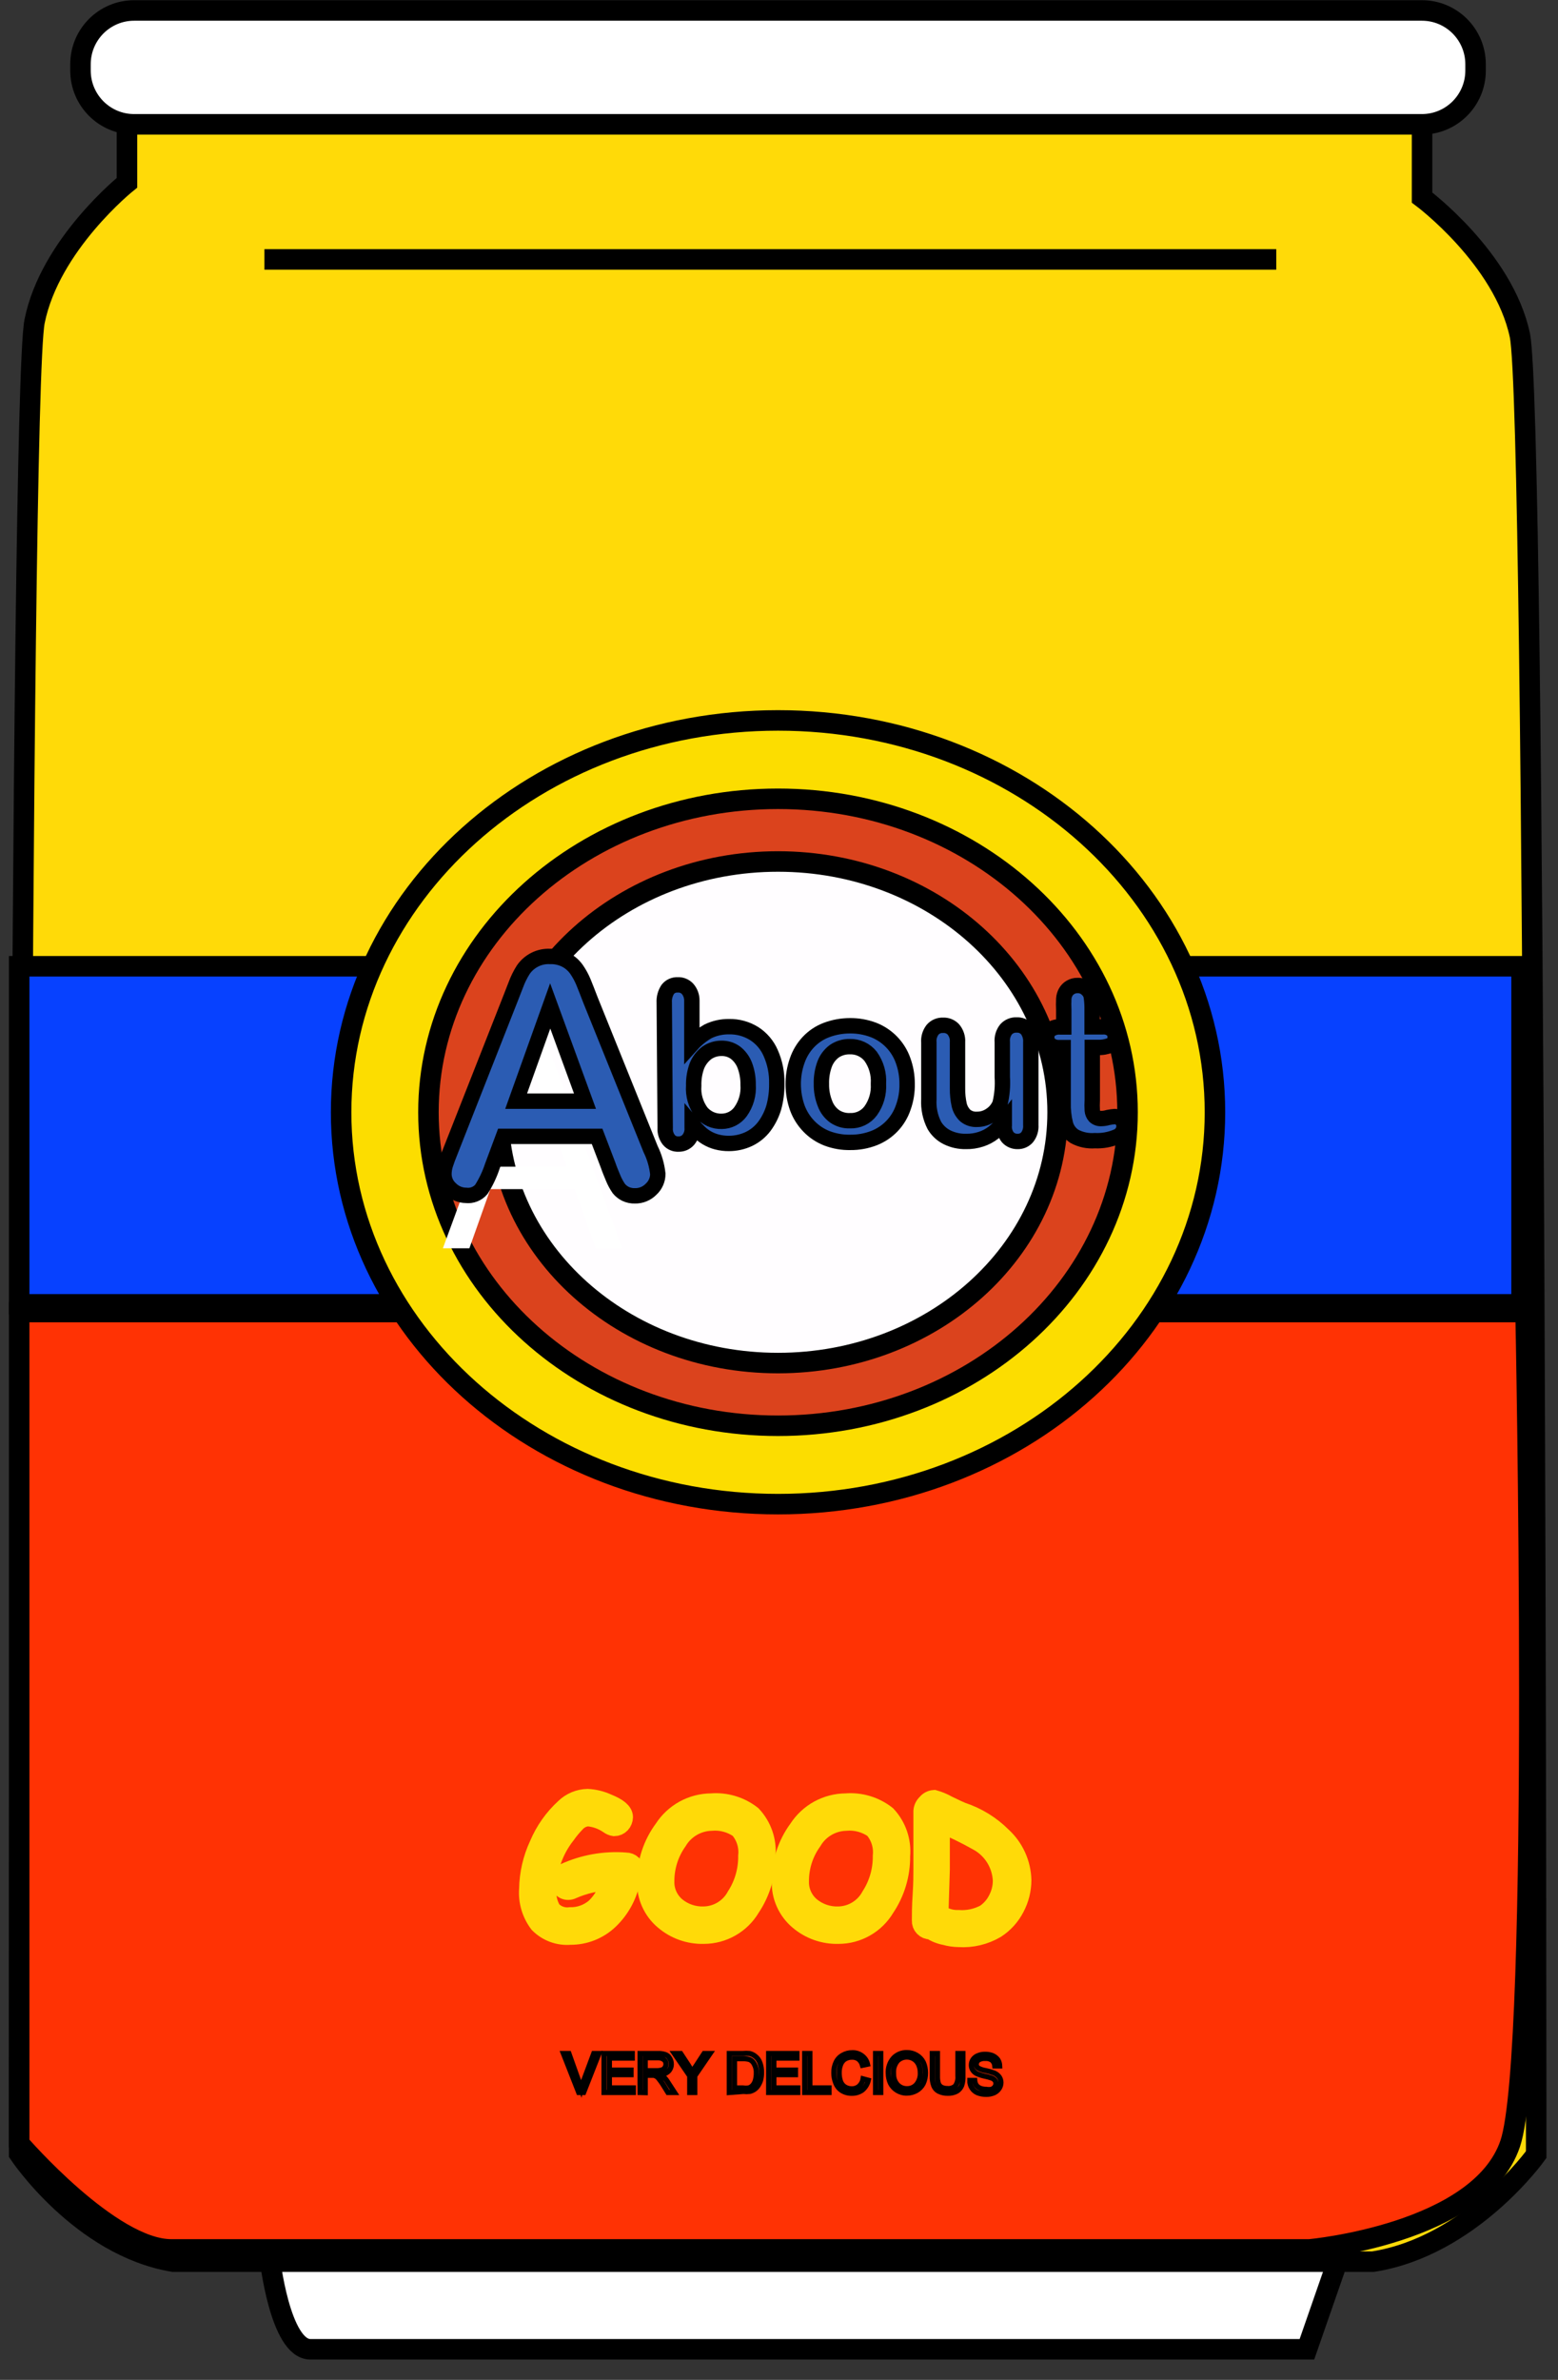 <svg width="76" height="116" viewBox="0 0 76 116" fill="none" xmlns="http://www.w3.org/2000/svg">
<rect x="0" y="0" width="76" height="116" fill="#333333" stroke="none"/>
<path d="M13.153 110.016C13.153 110.016 13.647 114.51 15.143 114.51H63.752L65.315 110.016H13.153Z" fill="white" stroke="black" stroke-miterlimit="10"/>
<path d="M74.139 16.339C73.343 12.586 69.369 9.629 69.369 9.629V5.876L39.25 5.238V4.405L6.194 5.155V8.908C6.194 8.908 2.438 11.911 1.687 15.664C0.936 19.416 0.936 104.983 0.936 104.983C0.936 104.983 3.941 109.487 8.448 110.237H66.98C71.75 109.487 74.936 105.021 74.936 105.021C74.936 105.021 74.936 20.062 74.139 16.339Z" fill="#FFDA08" stroke="black" stroke-miterlimit="10"/>
<path d="M74.223 47.098H0.936V63.577H74.223V47.098Z" fill="#0741FF" stroke="black" stroke-miterlimit="10"/>
<path d="M0.936 63.952V104.481C0.936 104.481 5.385 109.642 8.354 109.642H63.881C63.881 109.642 72.182 108.893 73.67 104.481C75.158 100.069 74.418 63.952 74.418 63.952H0.936Z" fill="#FF3204" stroke="black" stroke-miterlimit="10"/>
<path d="M69.361 0.51H6.543C5.098 0.51 3.926 1.684 3.926 3.132V3.439C3.926 4.886 5.098 6.06 6.543 6.06H69.361C70.807 6.06 71.979 4.886 71.979 3.439V3.132C71.979 1.684 70.807 0.51 69.361 0.51Z" fill="white" stroke="black" stroke-miterlimit="10"/>
<path d="M30.743 91.575C30.612 92.326 30.246 93.017 29.696 93.545C29.19 94.032 28.513 94.301 27.811 94.294C27.537 94.316 27.261 94.278 27.003 94.182C26.744 94.086 26.51 93.935 26.316 93.74C25.953 93.265 25.777 92.673 25.822 92.077C25.834 91.336 26.002 90.606 26.316 89.935C26.603 89.253 27.034 88.643 27.58 88.145C27.872 87.864 28.259 87.704 28.664 87.695C28.998 87.713 29.325 87.794 29.629 87.935C30.115 88.13 30.377 88.339 30.377 88.572C30.374 88.683 30.332 88.789 30.257 88.871C30.219 88.911 30.174 88.943 30.124 88.965C30.074 88.987 30.02 88.998 29.965 88.999C29.875 88.985 29.79 88.949 29.718 88.894C29.41 88.68 29.052 88.551 28.679 88.519C28.437 88.538 28.211 88.651 28.051 88.834C27.88 89.011 27.722 89.202 27.58 89.403C26.979 90.165 26.65 91.106 26.645 92.077C26.611 92.445 26.695 92.815 26.884 93.133C27.002 93.257 27.148 93.351 27.309 93.408C27.47 93.465 27.642 93.484 27.811 93.462C28.269 93.471 28.713 93.311 29.06 93.013C29.448 92.644 29.71 92.162 29.808 91.635C29.151 91.653 28.504 91.798 27.901 92.062C27.846 92.091 27.784 92.106 27.722 92.107C27.666 92.109 27.611 92.097 27.56 92.074C27.509 92.05 27.465 92.016 27.43 91.972C27.357 91.893 27.316 91.788 27.318 91.68C27.319 91.607 27.34 91.536 27.378 91.474C27.416 91.412 27.47 91.362 27.535 91.328C28.47 90.898 29.5 90.715 30.526 90.796C30.634 90.794 30.739 90.835 30.818 90.908C30.892 90.99 30.933 91.097 30.93 91.208C30.935 91.28 30.921 91.353 30.888 91.418C30.855 91.482 30.805 91.537 30.743 91.575Z" stroke="#FFDA08" stroke-miterlimit="10"/>
<path d="M34.333 94.249C33.63 94.269 32.944 94.026 32.411 93.568C32.14 93.34 31.925 93.054 31.78 92.731C31.635 92.408 31.564 92.057 31.573 91.703C31.568 90.791 31.86 89.903 32.403 89.171C32.65 88.788 32.989 88.472 33.388 88.252C33.788 88.033 34.236 87.916 34.691 87.913C35.398 87.855 36.1 88.066 36.658 88.505C36.901 88.765 37.087 89.073 37.203 89.41C37.319 89.747 37.363 90.105 37.331 90.46C37.343 91.353 37.082 92.228 36.583 92.969C36.351 93.359 36.021 93.682 35.627 93.906C35.232 94.131 34.786 94.249 34.333 94.249ZM34.691 88.737C34.353 88.747 34.024 88.842 33.732 89.014C33.441 89.185 33.197 89.427 33.024 89.718C32.612 90.297 32.392 90.992 32.396 91.703C32.389 91.944 32.438 92.183 32.538 92.402C32.638 92.621 32.786 92.815 32.971 92.969C33.355 93.28 33.839 93.442 34.333 93.425C34.663 93.419 34.986 93.325 35.269 93.152C35.551 92.98 35.783 92.736 35.94 92.444C36.321 91.853 36.518 91.163 36.509 90.46C36.534 90.218 36.509 89.973 36.435 89.741C36.362 89.509 36.242 89.295 36.082 89.111C35.678 88.825 35.185 88.692 34.691 88.737Z" stroke="#FFDA08" stroke-miterlimit="10"/>
<path d="M40.898 94.249C40.196 94.269 39.511 94.026 38.977 93.568C38.707 93.339 38.493 93.053 38.349 92.73C38.205 92.407 38.136 92.056 38.147 91.703C38.139 90.792 38.428 89.903 38.969 89.171C39.216 88.788 39.555 88.472 39.954 88.252C40.354 88.033 40.802 87.916 41.257 87.913C41.964 87.855 42.666 88.066 43.224 88.505C43.467 88.765 43.653 89.073 43.769 89.41C43.885 89.747 43.929 90.105 43.897 90.46C43.909 91.353 43.648 92.228 43.149 92.969C42.917 93.359 42.588 93.683 42.193 93.907C41.798 94.132 41.352 94.25 40.898 94.249ZM41.257 88.737C40.92 88.746 40.591 88.841 40.301 89.013C40.01 89.184 39.768 89.427 39.597 89.718C39.18 90.295 38.957 90.99 38.962 91.703C38.955 91.944 39.004 92.183 39.104 92.402C39.204 92.621 39.352 92.815 39.538 92.969C39.921 93.28 40.405 93.442 40.898 93.425C41.229 93.419 41.552 93.325 41.835 93.152C42.117 92.98 42.349 92.736 42.506 92.444C42.887 91.853 43.084 91.163 43.075 90.46C43.1 90.218 43.075 89.973 43.001 89.741C42.928 89.509 42.808 89.295 42.648 89.111C42.244 88.825 41.751 88.692 41.257 88.737Z" stroke="#FFDA08" stroke-miterlimit="10"/>
<path d="M48.563 93.98C48.023 94.297 47.401 94.446 46.776 94.406C46.551 94.403 46.327 94.371 46.11 94.309C45.865 94.264 45.631 94.169 45.422 94.032H45.385C45.33 94.033 45.276 94.023 45.226 94.002C45.175 93.981 45.129 93.95 45.092 93.911C45.054 93.871 45.024 93.824 45.005 93.773C44.986 93.722 44.978 93.667 44.981 93.612C44.981 93.335 44.981 92.916 45.019 92.354C45.056 91.793 45.056 91.366 45.056 91.088C45.056 90.811 45.056 90.302 45.056 89.68C45.056 89.059 45.056 88.587 45.056 88.272C45.068 88.14 45.129 88.017 45.228 87.928C45.268 87.876 45.319 87.833 45.377 87.802C45.435 87.771 45.499 87.753 45.564 87.748C45.788 87.812 46.004 87.903 46.208 88.018C46.619 88.22 46.858 88.325 46.918 88.347C47.651 88.589 48.317 88.999 48.862 89.546C49.153 89.814 49.387 90.137 49.55 90.498C49.713 90.858 49.802 91.247 49.812 91.643C49.81 92.102 49.698 92.555 49.483 92.961C49.271 93.375 48.953 93.727 48.563 93.98ZM47.726 89.718C47.113 89.374 46.481 89.067 45.834 88.797V89.957V91.111L45.766 93.305C45.799 93.317 45.829 93.335 45.856 93.358C46.122 93.525 46.432 93.609 46.746 93.597C47.208 93.632 47.669 93.533 48.077 93.313C48.342 93.133 48.556 92.888 48.698 92.601C48.85 92.313 48.93 91.992 48.93 91.665C48.913 91.264 48.794 90.874 48.583 90.533C48.372 90.192 48.077 89.911 47.726 89.718Z" stroke="#FFDA08" stroke-miterlimit="10"/>
<path d="M37.953 73.315C49.724 73.315 59.266 64.763 59.266 54.215C59.266 43.666 49.724 35.115 37.953 35.115C26.182 35.115 16.64 43.666 16.64 54.215C16.64 64.763 26.182 73.315 37.953 73.315Z" fill="#FCDD00" stroke="black" stroke-miterlimit="10"/>
<path d="M37.951 69.495C47.368 69.495 55.002 62.654 55.002 54.215C55.002 45.776 47.368 38.935 37.951 38.935C28.534 38.935 20.9 45.776 20.9 54.215C20.9 62.654 28.534 69.495 37.951 69.495Z" fill="#DB431D" stroke="black" stroke-miterlimit="10"/>
<path d="M37.951 66.439C45.484 66.439 51.591 60.966 51.591 54.215C51.591 47.464 45.484 41.991 37.951 41.991C30.417 41.991 24.311 47.464 24.311 54.215C24.311 60.966 30.417 66.439 37.951 66.439Z" fill="#FFFDFF" stroke="black" stroke-miterlimit="10"/>
<path d="M22.897 60.844H21.604L25.343 50.663H26.615L30.354 60.844H29.061L26.019 52.273H25.939L22.897 60.844ZM23.374 56.867H28.584V57.961H23.374V56.867Z" fill="white"/>
<path d="M33.749 48.769V50.904C33.978 50.65 34.246 50.435 34.542 50.267C34.859 50.115 35.207 50.038 35.559 50.042C35.989 50.033 36.412 50.147 36.778 50.372C37.139 50.6 37.423 50.931 37.593 51.323C37.803 51.794 37.905 52.306 37.892 52.821C37.898 53.215 37.848 53.609 37.743 53.989C37.643 54.321 37.486 54.633 37.279 54.91C37.081 55.169 36.825 55.377 36.531 55.517C36.23 55.659 35.9 55.733 35.567 55.734C35.362 55.737 35.158 55.712 34.961 55.66C34.791 55.615 34.627 55.547 34.475 55.457C34.353 55.386 34.24 55.3 34.138 55.203C34.005 55.079 33.88 54.946 33.764 54.806V54.963C33.782 55.177 33.714 55.389 33.578 55.555C33.518 55.623 33.445 55.678 33.362 55.714C33.279 55.75 33.189 55.767 33.099 55.764C33.01 55.769 32.921 55.754 32.84 55.719C32.758 55.684 32.685 55.63 32.628 55.562C32.497 55.394 32.433 55.183 32.448 54.971L32.403 48.866C32.389 48.639 32.45 48.413 32.575 48.222C32.632 48.151 32.705 48.093 32.788 48.056C32.872 48.018 32.963 48.001 33.054 48.005C33.146 47.999 33.239 48.014 33.324 48.049C33.41 48.084 33.486 48.138 33.547 48.207C33.68 48.364 33.751 48.564 33.749 48.769ZM33.839 52.918C33.804 53.381 33.937 53.841 34.213 54.214C34.336 54.359 34.49 54.474 34.663 54.551C34.837 54.627 35.026 54.663 35.215 54.656C35.392 54.654 35.565 54.61 35.722 54.53C35.879 54.449 36.015 54.334 36.12 54.191C36.395 53.809 36.527 53.343 36.494 52.873C36.499 52.549 36.443 52.226 36.329 51.922C36.236 51.68 36.078 51.467 35.873 51.308C35.675 51.165 35.436 51.092 35.193 51.098C34.939 51.096 34.691 51.172 34.482 51.316C34.266 51.48 34.097 51.7 33.996 51.952C33.883 52.261 33.83 52.589 33.839 52.918Z" fill="#2B5CB3" stroke="black" stroke-width="0.75" stroke-miterlimit="10"/>
<path d="M44.25 52.821C44.259 53.214 44.196 53.605 44.063 53.975C43.949 54.314 43.762 54.624 43.515 54.883C43.268 55.142 42.968 55.343 42.635 55.473C42.267 55.615 41.877 55.686 41.483 55.682C41.095 55.691 40.709 55.624 40.346 55.488C40.013 55.359 39.712 55.16 39.464 54.904C39.213 54.647 39.02 54.341 38.895 54.005C38.764 53.637 38.696 53.249 38.694 52.859C38.69 52.463 38.756 52.071 38.888 51.698C39.004 51.36 39.19 51.051 39.434 50.792C39.678 50.534 39.977 50.334 40.309 50.208C40.675 50.07 41.062 49.999 41.453 49.998C41.846 49.993 42.236 50.062 42.605 50.2C42.94 50.33 43.243 50.531 43.494 50.79C43.744 51.048 43.936 51.358 44.055 51.698C44.185 52.058 44.251 52.438 44.25 52.821ZM42.851 52.821C42.882 52.346 42.747 51.875 42.47 51.488C42.349 51.335 42.194 51.213 42.018 51.131C41.841 51.049 41.648 51.01 41.453 51.016C41.187 51.011 40.927 51.087 40.705 51.234C40.488 51.392 40.322 51.611 40.227 51.863C40.113 52.174 40.059 52.505 40.069 52.836C40.063 53.162 40.122 53.485 40.242 53.788C40.334 54.041 40.501 54.26 40.72 54.417C40.941 54.564 41.203 54.637 41.468 54.626C41.663 54.633 41.857 54.593 42.033 54.508C42.209 54.423 42.361 54.297 42.477 54.139C42.746 53.76 42.878 53.301 42.851 52.836V52.821Z" fill="#2B5CB3" stroke="black" stroke-width="0.75" stroke-miterlimit="10"/>
<path d="M48.989 54.851V54.671C48.836 54.868 48.66 55.047 48.466 55.203C48.284 55.345 48.079 55.454 47.86 55.525C47.619 55.605 47.366 55.643 47.112 55.637C46.796 55.643 46.484 55.574 46.2 55.435C45.942 55.307 45.726 55.107 45.579 54.858C45.377 54.463 45.284 54.021 45.31 53.578V50.814C45.29 50.588 45.357 50.363 45.497 50.185C45.56 50.115 45.637 50.06 45.724 50.024C45.811 49.987 45.904 49.971 45.998 49.975C46.092 49.969 46.187 49.984 46.275 50.019C46.363 50.054 46.442 50.108 46.507 50.177C46.651 50.351 46.724 50.574 46.708 50.799V53.046C46.704 53.32 46.732 53.594 46.791 53.862C46.838 54.06 46.942 54.24 47.09 54.379C47.252 54.509 47.458 54.573 47.666 54.559C47.904 54.56 48.136 54.486 48.331 54.349C48.533 54.214 48.69 54.021 48.78 53.795C48.883 53.371 48.92 52.934 48.892 52.499V50.799C48.871 50.573 48.938 50.347 49.079 50.17C49.143 50.1 49.222 50.045 49.31 50.009C49.398 49.972 49.492 49.956 49.587 49.96C49.681 49.955 49.774 49.97 49.861 50.005C49.947 50.04 50.025 50.094 50.089 50.162C50.228 50.341 50.297 50.565 50.283 50.792V54.836C50.299 55.051 50.236 55.265 50.103 55.435C50.046 55.501 49.974 55.553 49.894 55.588C49.814 55.623 49.727 55.64 49.64 55.637C49.55 55.64 49.461 55.623 49.379 55.588C49.296 55.553 49.222 55.501 49.161 55.435C49.03 55.27 48.968 55.061 48.989 54.851Z" fill="#2B5CB3" stroke="black" stroke-width="0.75" stroke-miterlimit="10"/>
<path d="M51.734 50.057H51.891V49.218C51.882 49.041 51.882 48.864 51.891 48.686C51.897 48.571 51.931 48.458 51.988 48.357C52.044 48.26 52.123 48.18 52.22 48.125C52.325 48.064 52.443 48.033 52.564 48.035C52.653 48.032 52.741 48.048 52.824 48.081C52.906 48.115 52.981 48.165 53.042 48.23C53.137 48.315 53.202 48.427 53.229 48.552C53.257 48.733 53.272 48.915 53.274 49.098V50.05H53.79C53.952 50.036 54.112 50.084 54.239 50.184C54.291 50.228 54.332 50.284 54.359 50.346C54.386 50.408 54.399 50.476 54.396 50.544C54.404 50.624 54.387 50.705 54.348 50.776C54.309 50.846 54.251 50.904 54.179 50.941C53.978 51.026 53.761 51.064 53.544 51.053H53.282V53.622C53.271 53.789 53.271 53.957 53.282 54.124C53.29 54.229 53.332 54.329 53.401 54.408C53.445 54.449 53.497 54.48 53.554 54.5C53.611 54.519 53.671 54.526 53.73 54.521C53.842 54.518 53.953 54.5 54.059 54.468C54.168 54.446 54.278 54.431 54.389 54.423C54.446 54.424 54.503 54.436 54.556 54.459C54.608 54.483 54.656 54.516 54.695 54.558C54.739 54.602 54.774 54.655 54.797 54.713C54.821 54.771 54.831 54.833 54.83 54.895C54.829 55.009 54.793 55.119 54.728 55.211C54.662 55.304 54.57 55.374 54.463 55.412C54.13 55.552 53.77 55.616 53.409 55.599C53.064 55.625 52.719 55.553 52.414 55.39C52.196 55.251 52.038 55.034 51.973 54.783C51.889 54.443 51.851 54.092 51.861 53.742V51.061H51.681C51.514 51.073 51.349 51.022 51.218 50.918C51.167 50.873 51.127 50.818 51.1 50.756C51.073 50.694 51.06 50.627 51.061 50.559C51.058 50.489 51.072 50.42 51.101 50.356C51.129 50.293 51.172 50.236 51.225 50.192C51.373 50.087 51.554 50.039 51.734 50.057Z" fill="#2B5CB3" stroke="black" stroke-width="0.75" stroke-miterlimit="10"/>
<path d="M29.665 56.797L29.127 55.389H24.558L24.019 56.835C23.888 57.235 23.707 57.618 23.481 57.973C23.39 58.08 23.274 58.162 23.143 58.213C23.013 58.264 22.872 58.282 22.733 58.265C22.452 58.262 22.184 58.149 21.985 57.951C21.884 57.861 21.803 57.752 21.746 57.63C21.689 57.507 21.659 57.374 21.656 57.239C21.656 57.077 21.681 56.915 21.731 56.76C21.783 56.595 21.866 56.37 21.985 56.078L24.864 48.768L25.156 48.02C25.251 47.758 25.374 47.506 25.523 47.27C25.666 47.06 25.861 46.89 26.089 46.776C26.316 46.661 26.569 46.608 26.824 46.619C27.099 46.609 27.372 46.671 27.616 46.799C27.822 46.911 27.999 47.07 28.132 47.263C28.262 47.453 28.373 47.657 28.461 47.87C28.551 48.087 28.663 48.379 28.805 48.746L31.737 56.011C31.923 56.389 32.042 56.797 32.088 57.217C32.089 57.358 32.06 57.497 32.003 57.626C31.947 57.755 31.863 57.871 31.759 57.966C31.657 58.07 31.535 58.153 31.4 58.208C31.265 58.264 31.12 58.291 30.974 58.288C30.814 58.294 30.655 58.26 30.51 58.191C30.386 58.129 30.277 58.043 30.189 57.936C30.079 57.776 29.986 57.606 29.912 57.426C29.822 57.209 29.725 56.977 29.665 56.797ZM25.178 53.674H28.536L26.839 49.031L25.178 53.674Z" fill="#2B5CB3" stroke="black" stroke-width="0.75" stroke-miterlimit="10"/>
<path d="M12.899 12.645H62.257" stroke="black" stroke-miterlimit="10"/>
<path d="M28.23 101.994L27.482 100.092H27.752L28.245 101.477C28.245 101.589 28.32 101.687 28.35 101.784C28.375 101.68 28.408 101.577 28.447 101.477L28.963 100.092H29.217L28.47 101.994H28.23Z" stroke="black" stroke-width="0.25" stroke-miterlimit="10"/>
<path d="M29.465 101.994V100.092H30.843V100.316H29.727V100.9H30.783V101.125H29.727V101.769H30.895V101.994H29.465Z" stroke="black" stroke-width="0.25" stroke-miterlimit="10"/>
<path d="M31.222 101.994V100.092H32.067C32.199 100.085 32.33 100.102 32.456 100.144C32.546 100.175 32.621 100.239 32.665 100.324C32.719 100.409 32.748 100.508 32.747 100.608C32.749 100.736 32.701 100.86 32.613 100.953C32.503 101.057 32.36 101.118 32.209 101.125C32.262 101.152 32.312 101.184 32.358 101.223C32.441 101.296 32.512 101.382 32.568 101.477L32.904 101.994H32.583L32.336 101.597C32.279 101.506 32.216 101.419 32.149 101.335C32.115 101.285 32.072 101.242 32.022 101.208L31.91 101.155H31.476V102.001L31.222 101.994ZM31.476 100.93H32.014C32.108 100.933 32.201 100.92 32.291 100.893C32.35 100.873 32.4 100.833 32.433 100.781C32.468 100.73 32.487 100.67 32.486 100.608C32.487 100.567 32.48 100.526 32.463 100.488C32.446 100.45 32.42 100.417 32.388 100.391C32.3 100.325 32.191 100.293 32.082 100.301H31.476V100.93Z" stroke="black" stroke-width="0.25" stroke-miterlimit="10"/>
<path d="M33.644 101.994V101.185L32.897 100.092H33.203L33.577 100.661C33.644 100.773 33.712 100.878 33.771 100.99C33.834 100.873 33.904 100.761 33.981 100.653L34.347 100.092H34.639L33.891 101.185V101.994H33.644Z" stroke="black" stroke-width="0.25" stroke-miterlimit="10"/>
<path d="M35.575 101.994V100.092H36.234C36.346 100.082 36.459 100.082 36.571 100.092C36.673 100.118 36.768 100.166 36.848 100.234C36.953 100.317 37.032 100.429 37.073 100.556C37.126 100.703 37.151 100.858 37.148 101.013C37.149 101.142 37.134 101.27 37.103 101.395C37.071 101.494 37.026 101.587 36.968 101.672C36.922 101.74 36.864 101.799 36.796 101.844C36.727 101.89 36.651 101.923 36.571 101.942C36.469 101.954 36.366 101.954 36.264 101.942L35.575 101.994ZM35.83 101.77H36.234C36.331 101.784 36.429 101.784 36.526 101.77C36.591 101.749 36.65 101.713 36.698 101.665C36.764 101.597 36.812 101.515 36.841 101.425C36.876 101.306 36.894 101.182 36.893 101.058C36.902 100.899 36.866 100.74 36.788 100.601C36.739 100.503 36.657 100.426 36.556 100.384C36.449 100.355 36.338 100.343 36.227 100.347H35.83V101.77Z" stroke="black" stroke-width="0.25" stroke-miterlimit="10"/>
<path d="M37.495 101.994V100.092H38.873V100.316H37.75V100.9H38.805V101.125H37.75V101.769H38.918V101.994H37.495Z" stroke="black" stroke-width="0.25" stroke-miterlimit="10"/>
<path d="M39.252 101.994V100.092H39.507V101.769H40.442V101.994H39.252Z" stroke="black" stroke-width="0.25" stroke-miterlimit="10"/>
<path d="M42.102 101.327L42.357 101.395C42.315 101.578 42.215 101.744 42.073 101.867C41.926 101.976 41.747 102.034 41.564 102.031C41.391 102.038 41.219 101.993 41.071 101.904C40.934 101.817 40.829 101.689 40.771 101.537C40.705 101.376 40.672 101.202 40.674 101.028C40.67 100.849 40.708 100.672 40.786 100.511C40.855 100.367 40.968 100.249 41.108 100.174C41.249 100.093 41.409 100.052 41.572 100.054C41.743 100.047 41.913 100.1 42.05 100.204C42.187 100.304 42.283 100.45 42.319 100.616L42.073 100.668C42.042 100.552 41.977 100.447 41.886 100.369C41.792 100.301 41.679 100.267 41.564 100.271C41.434 100.268 41.306 100.305 41.198 100.376C41.102 100.447 41.031 100.547 40.996 100.661C40.953 100.778 40.933 100.903 40.936 101.028C40.933 101.173 40.955 101.317 41.003 101.455C41.043 101.566 41.119 101.662 41.22 101.724C41.32 101.783 41.433 101.814 41.549 101.814C41.68 101.817 41.808 101.772 41.908 101.687C42.011 101.592 42.08 101.466 42.102 101.327Z" stroke="black" stroke-width="0.25" stroke-miterlimit="10"/>
<path d="M42.709 101.994V100.092H42.964V101.994H42.709Z" stroke="black" stroke-width="0.25" stroke-miterlimit="10"/>
<path d="M43.33 101.066C43.32 100.93 43.338 100.794 43.382 100.666C43.425 100.537 43.494 100.419 43.584 100.317C43.668 100.228 43.77 100.158 43.884 100.111C43.997 100.065 44.119 100.043 44.242 100.047C44.408 100.046 44.571 100.09 44.713 100.174C44.855 100.257 44.969 100.379 45.042 100.526C45.113 100.687 45.148 100.86 45.147 101.036C45.149 101.217 45.111 101.396 45.035 101.56C44.959 101.706 44.842 101.826 44.698 101.905C44.558 101.982 44.401 102.023 44.242 102.024C44.07 102.027 43.902 101.98 43.756 101.89C43.618 101.805 43.506 101.683 43.434 101.538C43.366 101.39 43.331 101.229 43.33 101.066ZM43.591 101.066C43.578 101.262 43.642 101.456 43.771 101.605C43.83 101.67 43.903 101.722 43.984 101.757C44.066 101.792 44.154 101.809 44.242 101.807C44.329 101.809 44.416 101.793 44.496 101.758C44.576 101.723 44.648 101.671 44.706 101.605C44.837 101.445 44.904 101.242 44.892 101.036C44.895 100.897 44.867 100.758 44.81 100.631C44.761 100.521 44.68 100.427 44.578 100.362C44.477 100.298 44.361 100.265 44.242 100.264C44.156 100.263 44.071 100.279 43.991 100.311C43.911 100.343 43.839 100.391 43.778 100.452C43.706 100.537 43.653 100.636 43.62 100.743C43.588 100.85 43.578 100.962 43.591 101.073V101.066Z" stroke="black" stroke-width="0.25" stroke-miterlimit="10"/>
<path d="M46.726 100.092H46.973V101.193C46.981 101.347 46.961 101.502 46.913 101.649C46.867 101.764 46.786 101.861 46.681 101.927C46.544 102.001 46.389 102.037 46.232 102.031C46.079 102.034 45.928 102.001 45.79 101.934C45.682 101.878 45.597 101.785 45.551 101.672C45.494 101.519 45.468 101.356 45.476 101.193V100.092H45.73V101.193C45.725 101.317 45.74 101.441 45.775 101.56C45.806 101.635 45.862 101.699 45.933 101.739C46.019 101.78 46.114 101.801 46.21 101.799C46.281 101.807 46.353 101.8 46.422 101.778C46.49 101.756 46.553 101.72 46.606 101.672C46.7 101.53 46.742 101.361 46.726 101.193V100.092Z" stroke="black" stroke-width="0.25" stroke-miterlimit="10"/>
<path d="M47.307 101.403H47.547C47.553 101.485 47.579 101.565 47.621 101.635C47.671 101.702 47.739 101.754 47.816 101.785C47.909 101.822 48.008 101.84 48.108 101.838C48.192 101.854 48.279 101.854 48.363 101.838C48.428 101.815 48.486 101.773 48.528 101.718C48.563 101.67 48.581 101.612 48.58 101.553C48.582 101.496 48.564 101.44 48.528 101.396C48.483 101.342 48.423 101.302 48.355 101.283C48.245 101.246 48.132 101.216 48.018 101.193C47.892 101.166 47.769 101.126 47.651 101.074C47.568 101.034 47.498 100.972 47.449 100.894C47.405 100.825 47.381 100.744 47.382 100.662C47.38 100.563 47.409 100.466 47.464 100.385C47.523 100.299 47.607 100.234 47.704 100.197C47.813 100.151 47.93 100.128 48.048 100.13C48.176 100.127 48.304 100.15 48.423 100.197C48.524 100.242 48.611 100.311 48.677 100.4C48.733 100.49 48.764 100.593 48.767 100.699H48.528C48.519 100.593 48.471 100.494 48.393 100.422C48.296 100.356 48.18 100.324 48.063 100.332C47.945 100.324 47.827 100.353 47.726 100.414C47.695 100.438 47.67 100.469 47.652 100.504C47.633 100.539 47.623 100.577 47.621 100.617C47.623 100.682 47.65 100.744 47.696 100.789C47.814 100.859 47.943 100.904 48.078 100.924C48.221 100.953 48.361 100.993 48.498 101.044C48.596 101.086 48.681 101.153 48.745 101.238C48.798 101.318 48.826 101.412 48.827 101.508C48.827 101.612 48.796 101.714 48.737 101.8C48.675 101.891 48.59 101.963 48.49 102.01C48.374 102.058 48.249 102.084 48.123 102.085C47.975 102.087 47.828 102.062 47.689 102.01C47.575 101.962 47.478 101.881 47.412 101.778C47.339 101.667 47.302 101.536 47.307 101.403Z" stroke="black" stroke-width="0.25" stroke-miterlimit="10"/>
</svg>
